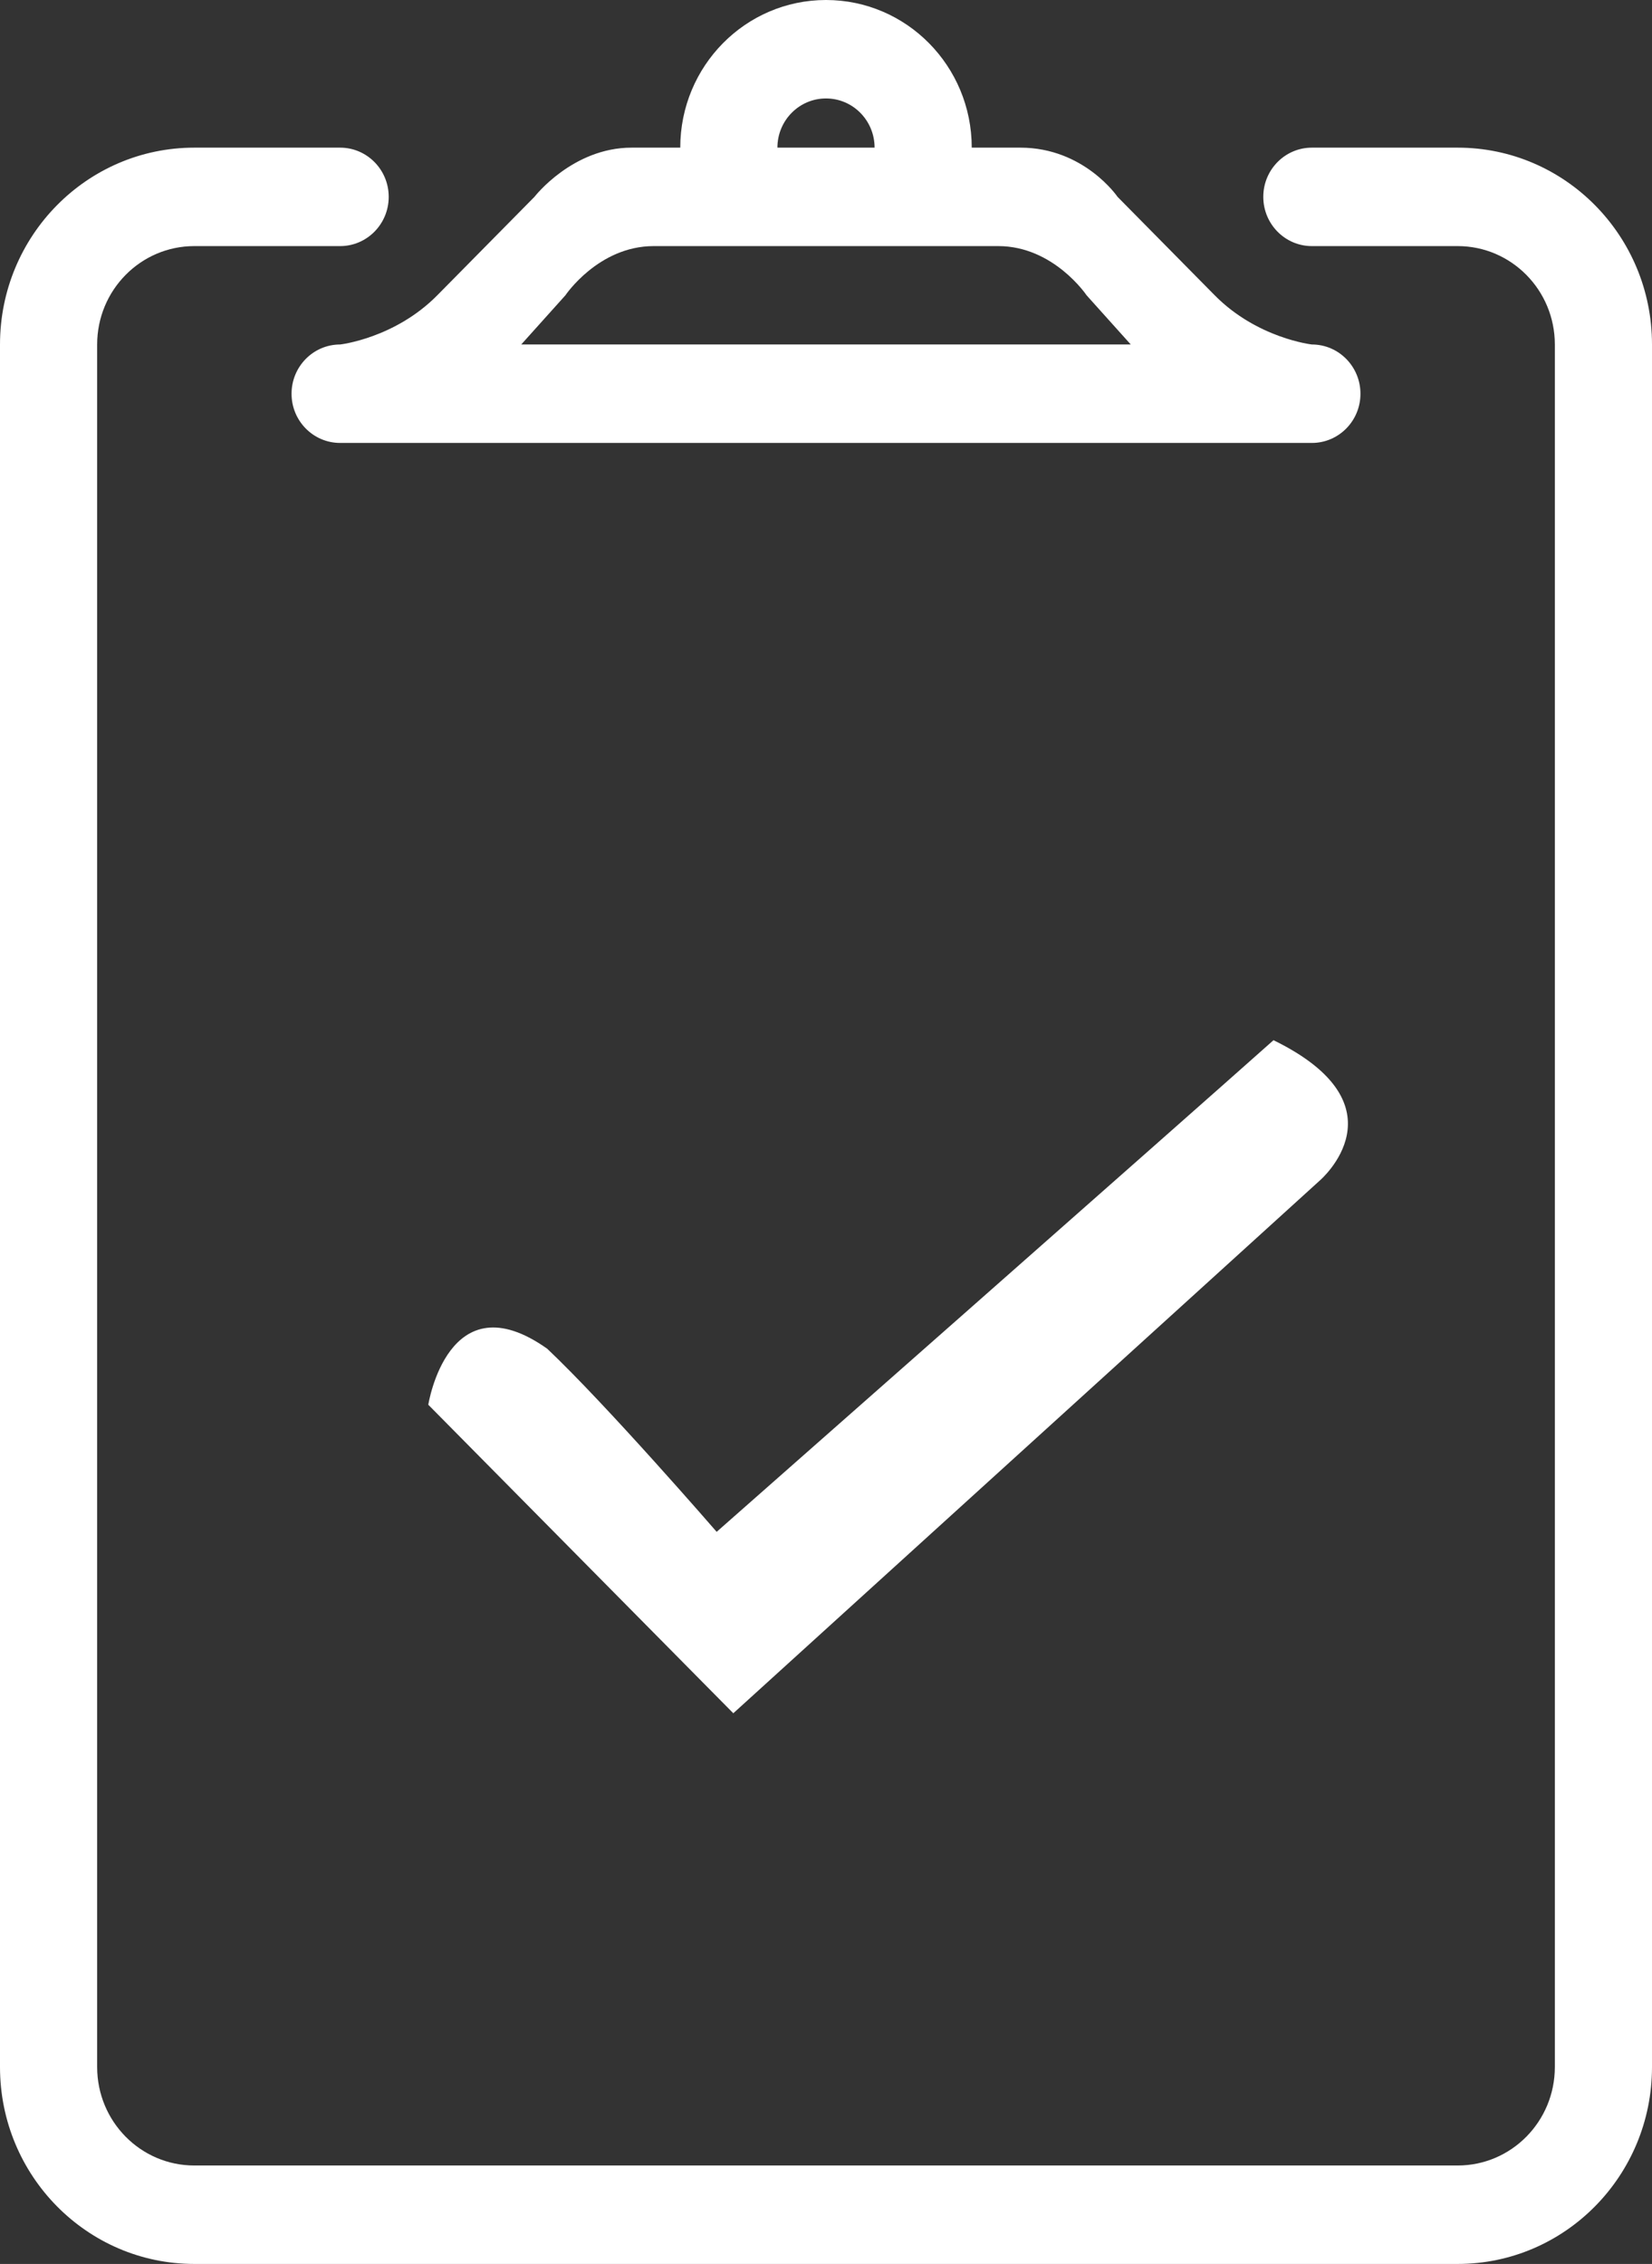 <svg xmlns="http://www.w3.org/2000/svg" xmlns:xlink="http://www.w3.org/1999/xlink" preserveAspectRatio="xMidYMid" width="27" height="37" viewBox="0 0 27 37">
  <rect x="0" y="0" width="27" height="37" fill="#333333" stroke="none"/>
  <defs>
    <style>
      .cls-1 {
        fill: #fff;
        fill-rule: evenodd;
      }
    </style>
  </defs>
  <path d="M23.824,37.000 L3.176,37.000 C1.422,37.000 -0.000,35.559 -0.000,33.782 L-0.000,5.630 C-0.000,3.853 1.422,2.413 3.176,2.413 L5.558,2.413 C5.558,2.413 5.559,2.413 5.559,2.413 C5.997,2.413 6.353,2.773 6.353,3.217 C6.353,3.662 5.997,4.022 5.559,4.022 L5.559,4.022 L3.176,4.022 C2.299,4.022 1.588,4.742 1.588,5.630 L1.588,33.782 C1.588,34.671 2.299,35.391 3.176,35.391 L23.824,35.391 C24.701,35.391 25.412,34.671 25.412,33.782 L25.412,5.630 C25.412,4.742 24.701,4.022 23.824,4.022 L21.441,4.022 L21.441,4.022 C21.003,4.022 20.647,3.662 20.647,3.217 C20.647,2.773 21.003,2.413 21.441,2.413 C21.441,2.413 21.441,2.413 21.442,2.413 L23.824,2.413 C25.578,2.413 27.000,3.853 27.000,5.630 L27.000,33.782 C27.000,35.559 25.578,37.000 23.824,37.000 ZM8.943,22.042 C9.914,22.958 11.713,25.035 11.713,25.035 C11.713,25.035 19.357,18.298 20.814,17.000 C23.000,18.069 21.572,19.292 21.572,19.292 L11.985,28.000 L7.000,22.958 C7.000,22.958 7.324,20.896 8.943,22.042 ZM22.235,6.435 C22.235,6.879 21.880,7.239 21.441,7.239 L5.559,7.239 C5.120,7.239 4.765,6.879 4.765,6.435 C4.765,5.991 5.120,5.630 5.559,5.630 C5.559,5.630 6.452,5.530 7.147,4.826 L8.735,3.217 C8.735,3.217 9.356,2.413 10.323,2.413 L11.118,2.413 C11.118,1.080 12.184,-0.000 13.500,-0.000 C14.816,-0.000 15.882,1.080 15.882,2.413 L16.676,2.413 C17.719,2.413 18.265,3.217 18.265,3.217 L19.853,4.826 C20.548,5.530 21.441,5.630 21.441,5.630 C21.880,5.630 22.235,5.991 22.235,6.435 ZM13.500,1.609 C13.061,1.609 12.706,1.969 12.706,2.413 L14.294,2.413 C14.294,1.969 13.939,1.609 13.500,1.609 ZM17.759,4.826 C17.759,4.826 17.220,4.022 16.315,4.022 L10.684,4.022 C9.780,4.022 9.241,4.826 9.241,4.826 L8.519,5.630 L18.481,5.630 L17.759,4.826 Z" class="cls-1"/>
</svg>
